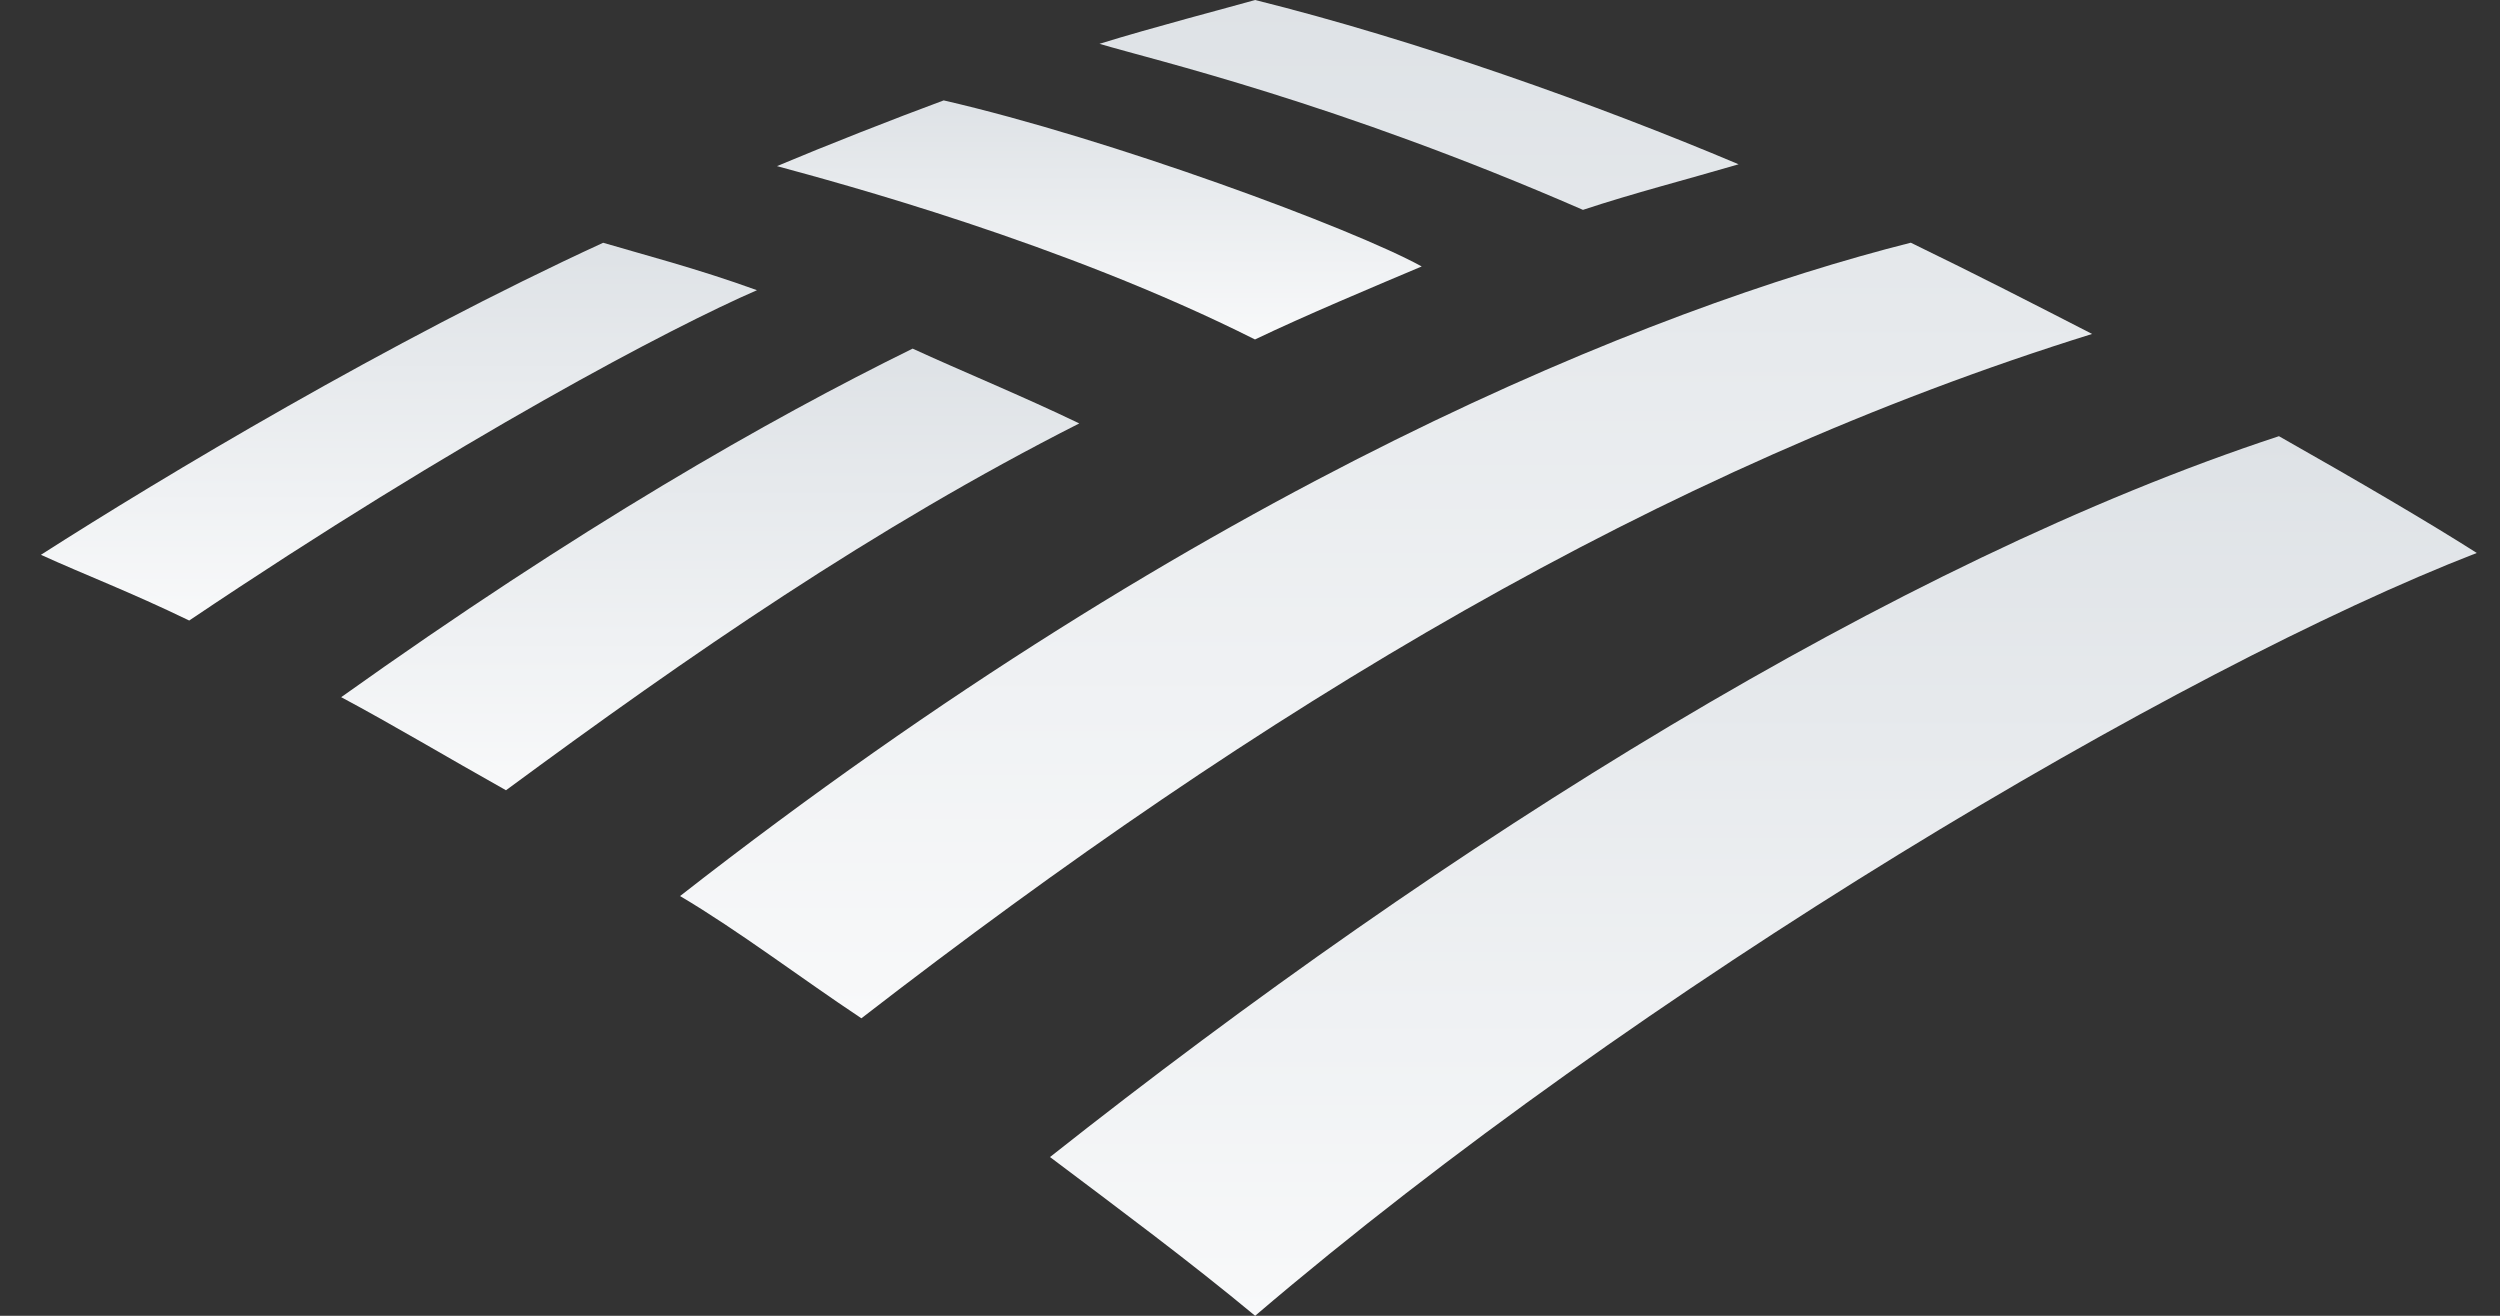 <svg xmlns="http://www.w3.org/2000/svg" width="38" height="20" fill="none" viewBox="0 0 38 20"><rect x="0" y="0" width="38" height="20" fill="#333333" stroke="none"/><path fill="url(#paint0_linear_913_37202)" d="M19.078 20C24.924 15.007 33.137 10.152 37.647 8.405C36.951 7.961 35.865 7.323 34.64 6.63C28.822 8.544 22.029 12.788 15.96 17.587C16.991 18.363 18.076 19.168 19.078 20V20Z"/><path fill="url(#paint1_linear_913_37202)" d="M16.405 6.436C15.542 6.02 14.595 5.632 13.872 5.299C11.672 6.381 8.805 8.017 5.186 10.597C5.966 11.013 6.801 11.513 7.691 12.012C10.475 9.959 13.287 8.017 16.405 6.436V6.436Z"/><path fill="url(#paint2_linear_913_37202)" d="M21.61 4.05C20.552 3.468 16.877 2.109 14.344 1.526C13.592 1.804 12.534 2.22 11.81 2.525C12.729 2.775 16.153 3.69 19.076 5.16C19.828 4.799 20.886 4.356 21.61 4.05V4.05Z"/><path fill="url(#paint3_linear_913_37202)" d="M9.168 3.69C5.911 5.188 2.487 7.24 0.622 8.433C1.29 8.738 1.958 8.988 2.876 9.432C6.997 6.658 10.226 4.966 11.506 4.411C10.588 4.078 9.725 3.856 9.168 3.69V3.69Z"/><path fill="url(#paint4_linear_913_37202)" d="M24.061 3.19C24.813 2.94 25.676 2.718 26.427 2.497C24.256 1.581 21.528 0.61 19.078 0C18.688 0.111 17.519 0.416 16.712 0.666C17.547 0.915 20.303 1.553 24.061 3.19ZM10.337 13.62C11.228 14.147 12.174 14.868 13.093 15.478C19.189 10.763 25.203 7.129 31.8 5.076C30.882 4.605 30.074 4.189 29.044 3.689C25.091 4.688 18.326 7.379 10.337 13.62Z"/><defs><linearGradient id="paint0_linear_913_37202" x1="26.803" x2="26.803" y1="6.63" y2="20" gradientUnits="userSpaceOnUse"><stop stop-color="#DEE2E6"/><stop offset="1" stop-color="#F8F9FA"/></linearGradient><linearGradient id="paint1_linear_913_37202" x1="10.796" x2="10.796" y1="5.299" y2="12.012" gradientUnits="userSpaceOnUse"><stop stop-color="#DEE2E6"/><stop offset="1" stop-color="#F8F9FA"/></linearGradient><linearGradient id="paint2_linear_913_37202" x1="16.71" x2="16.71" y1="1.526" y2="5.16" gradientUnits="userSpaceOnUse"><stop stop-color="#DEE2E6"/><stop offset="1" stop-color="#F8F9FA"/></linearGradient><linearGradient id="paint3_linear_913_37202" x1="6.064" x2="6.064" y1="3.69" y2="9.432" gradientUnits="userSpaceOnUse"><stop stop-color="#DEE2E6"/><stop offset="1" stop-color="#F8F9FA"/></linearGradient><linearGradient id="paint4_linear_913_37202" x1="21.069" x2="21.069" y1="0" y2="15.478" gradientUnits="userSpaceOnUse"><stop stop-color="#DEE2E6"/><stop offset="1" stop-color="#F8F9FA"/></linearGradient></defs></svg>